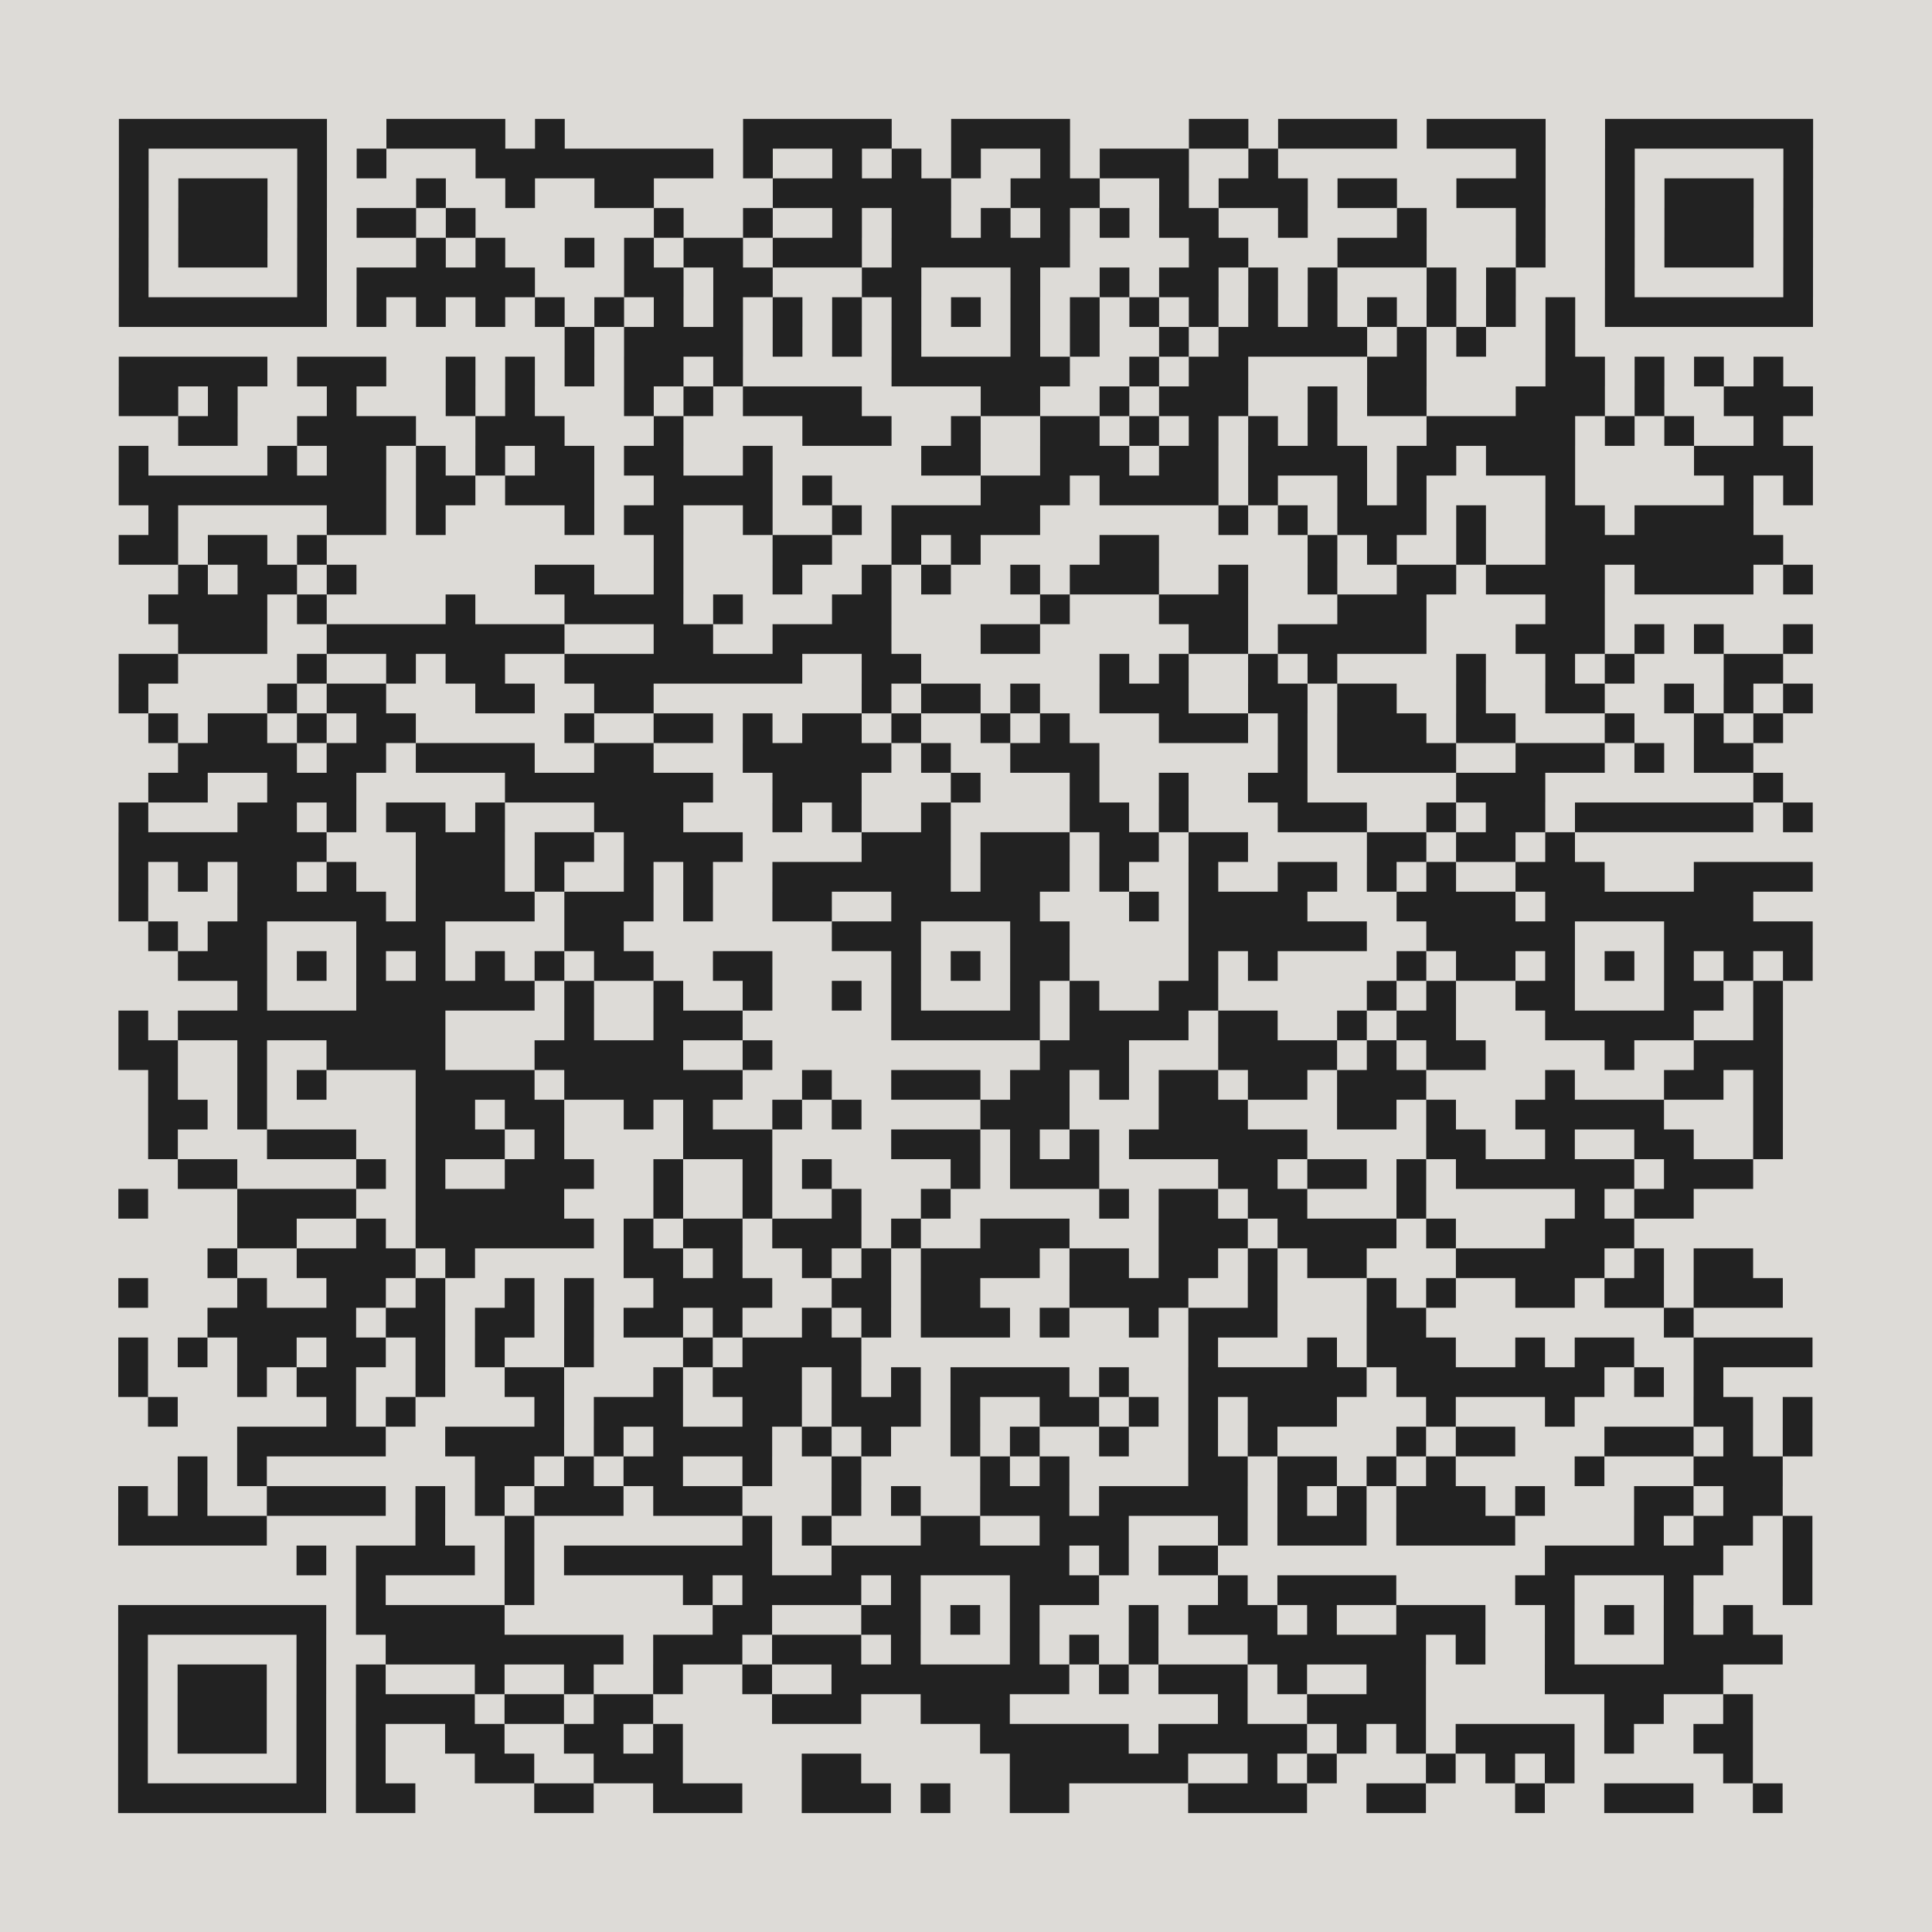 <?xml version="1.0" encoding="utf-8"?>
<svg xmlns="http://www.w3.org/2000/svg" width="195" height="195" class="segno"><g transform="scale(3)"><path fill="#dddbd7" d="M0 0h65v65h-65z"/><path class="qrline" stroke="#222" d="M4 4.5h7m2 0h4m1 0h1m6 0h5m2 0h4m4 0h2m1 0h4m1 0h4m2 0h7m-57 1h1m5 0h1m1 0h1m3 0h8m1 0h1m2 0h1m1 0h1m1 0h1m2 0h1m1 0h3m2 0h1m8 0h1m2 0h1m5 0h1m-57 1h1m1 0h3m1 0h1m3 0h1m2 0h1m2 0h2m4 0h6m2 0h3m2 0h1m1 0h3m1 0h2m2 0h3m2 0h1m1 0h3m1 0h1m-57 1h1m1 0h3m1 0h1m1 0h2m1 0h1m6 0h1m2 0h1m2 0h1m1 0h2m1 0h1m1 0h1m1 0h1m1 0h2m2 0h1m3 0h1m3 0h1m2 0h1m1 0h3m1 0h1m-57 1h1m1 0h3m1 0h1m3 0h1m1 0h1m2 0h1m1 0h1m1 0h2m1 0h3m1 0h6m4 0h2m3 0h3m3 0h1m2 0h1m1 0h3m1 0h1m-57 1h1m5 0h1m1 0h6m3 0h2m1 0h2m3 0h2m3 0h1m2 0h1m1 0h2m1 0h1m1 0h1m3 0h1m1 0h1m3 0h1m5 0h1m-57 1h7m1 0h1m1 0h1m1 0h1m1 0h1m1 0h1m1 0h1m1 0h1m1 0h1m1 0h1m1 0h1m1 0h1m1 0h1m1 0h1m1 0h1m1 0h1m1 0h1m1 0h1m1 0h1m1 0h1m1 0h1m1 0h1m1 0h7m-42 1h1m1 0h4m1 0h1m1 0h1m1 0h1m3 0h1m1 0h1m2 0h1m1 0h5m1 0h1m1 0h1m2 0h1m-49 1h5m1 0h3m2 0h1m1 0h1m1 0h1m1 0h2m1 0h1m5 0h6m2 0h1m1 0h2m4 0h2m4 0h2m1 0h1m1 0h1m1 0h1m-56 1h2m1 0h1m3 0h1m3 0h1m1 0h1m3 0h1m1 0h1m1 0h4m4 0h2m2 0h1m1 0h3m2 0h1m1 0h2m3 0h3m1 0h1m2 0h3m-55 1h2m2 0h4m2 0h3m3 0h1m4 0h3m2 0h1m2 0h2m1 0h1m1 0h1m1 0h1m1 0h1m3 0h5m1 0h1m1 0h1m2 0h1m-56 1h1m4 0h1m1 0h2m1 0h1m1 0h1m1 0h2m1 0h2m2 0h1m5 0h2m2 0h3m1 0h2m1 0h4m1 0h2m1 0h3m4 0h4m-57 1h9m1 0h2m1 0h3m2 0h4m1 0h1m5 0h3m1 0h4m1 0h1m2 0h1m1 0h1m4 0h1m5 0h1m1 0h1m-56 1h1m5 0h2m1 0h1m4 0h1m1 0h2m2 0h1m2 0h1m1 0h5m6 0h1m1 0h1m1 0h3m1 0h1m2 0h2m1 0h4m-55 1h2m1 0h2m1 0h1m11 0h1m3 0h2m2 0h1m1 0h1m4 0h2m5 0h1m1 0h1m2 0h1m2 0h8m-54 1h1m1 0h2m1 0h1m6 0h2m2 0h1m3 0h1m2 0h1m1 0h1m2 0h1m1 0h3m2 0h1m2 0h1m2 0h2m1 0h4m1 0h4m1 0h1m-56 1h4m1 0h1m4 0h1m3 0h4m1 0h1m3 0h2m5 0h1m3 0h3m3 0h3m4 0h2m-48 1h3m2 0h8m3 0h2m2 0h4m3 0h2m5 0h2m1 0h5m3 0h3m1 0h1m1 0h1m2 0h1m-57 1h2m4 0h1m2 0h1m1 0h2m2 0h8m2 0h2m6 0h1m1 0h1m2 0h1m1 0h1m4 0h1m2 0h1m1 0h1m3 0h2m-56 1h1m4 0h1m1 0h2m3 0h2m2 0h2m7 0h1m1 0h2m1 0h1m2 0h3m2 0h2m1 0h2m2 0h1m2 0h2m2 0h1m1 0h1m1 0h1m-56 1h1m1 0h2m1 0h1m1 0h2m5 0h1m2 0h2m1 0h1m1 0h2m1 0h1m2 0h1m1 0h1m3 0h3m1 0h1m1 0h3m1 0h2m3 0h1m2 0h1m1 0h1m-54 1h4m1 0h2m1 0h4m2 0h2m3 0h5m1 0h1m2 0h3m6 0h1m1 0h4m2 0h3m1 0h1m1 0h2m-54 1h2m2 0h3m5 0h7m2 0h3m3 0h1m3 0h1m2 0h1m2 0h2m5 0h3m7 0h1m-56 1h1m3 0h2m1 0h1m1 0h2m1 0h1m3 0h3m3 0h1m1 0h1m2 0h1m4 0h2m1 0h1m3 0h3m2 0h1m1 0h2m1 0h6m1 0h1m-57 1h7m3 0h3m1 0h2m1 0h4m4 0h3m1 0h3m1 0h2m1 0h2m4 0h2m1 0h2m1 0h1m-49 1h1m1 0h1m1 0h2m1 0h1m2 0h3m1 0h1m2 0h1m1 0h1m2 0h6m1 0h3m1 0h1m2 0h1m2 0h2m1 0h1m1 0h1m2 0h3m3 0h4m-57 1h1m3 0h5m1 0h4m1 0h3m1 0h1m2 0h2m2 0h5m3 0h1m1 0h4m3 0h4m1 0h7m-54 1h1m1 0h2m3 0h3m4 0h2m7 0h3m3 0h2m4 0h6m2 0h5m3 0h5m-55 1h3m1 0h1m1 0h1m1 0h1m1 0h1m1 0h1m1 0h2m2 0h2m4 0h1m1 0h1m1 0h2m4 0h1m1 0h1m4 0h1m1 0h2m1 0h1m1 0h1m1 0h1m1 0h1m1 0h1m-53 1h1m3 0h6m1 0h1m2 0h1m2 0h1m2 0h1m1 0h1m3 0h1m1 0h1m2 0h2m5 0h1m1 0h1m2 0h2m3 0h2m1 0h1m-56 1h1m1 0h9m4 0h1m2 0h3m5 0h5m1 0h4m1 0h2m2 0h1m1 0h2m3 0h5m2 0h1m-56 1h2m2 0h1m2 0h4m3 0h5m2 0h1m9 0h3m3 0h4m1 0h1m1 0h2m4 0h1m2 0h3m-55 1h1m2 0h1m1 0h1m3 0h4m1 0h6m2 0h1m2 0h3m1 0h2m1 0h1m1 0h2m1 0h2m1 0h3m4 0h1m3 0h2m1 0h1m-55 1h2m1 0h1m5 0h2m1 0h2m2 0h1m1 0h1m2 0h1m1 0h1m4 0h3m3 0h3m3 0h2m1 0h1m2 0h5m3 0h1m-55 1h1m3 0h3m2 0h3m1 0h1m4 0h3m4 0h3m1 0h1m1 0h1m1 0h6m4 0h2m2 0h1m2 0h2m2 0h1m-54 1h2m4 0h1m1 0h1m2 0h3m2 0h1m2 0h1m1 0h1m4 0h1m1 0h3m4 0h2m1 0h2m1 0h1m1 0h6m1 0h3m-55 1h1m3 0h4m2 0h5m3 0h1m2 0h1m2 0h1m2 0h1m5 0h1m1 0h2m1 0h2m3 0h1m5 0h1m1 0h2m-49 1h2m2 0h1m1 0h6m1 0h1m1 0h2m1 0h3m1 0h1m2 0h3m3 0h3m1 0h4m1 0h1m3 0h3m-48 1h1m2 0h4m1 0h1m5 0h2m1 0h1m2 0h1m1 0h1m1 0h4m1 0h2m1 0h2m1 0h1m1 0h2m3 0h5m1 0h1m1 0h2m-55 1h1m3 0h1m2 0h2m1 0h1m2 0h1m1 0h1m2 0h4m2 0h2m1 0h2m3 0h4m2 0h1m3 0h1m1 0h1m2 0h2m1 0h2m1 0h3m-53 1h5m1 0h2m1 0h2m1 0h1m1 0h2m1 0h1m2 0h1m1 0h1m1 0h3m1 0h1m2 0h1m1 0h3m3 0h2m8 0h1m-53 1h1m1 0h1m1 0h2m1 0h2m1 0h1m1 0h1m2 0h1m3 0h1m1 0h4m11 0h1m3 0h1m1 0h3m2 0h1m1 0h2m2 0h4m-57 1h1m3 0h1m1 0h2m2 0h1m2 0h2m3 0h1m1 0h3m1 0h1m1 0h1m1 0h4m1 0h1m2 0h6m1 0h7m1 0h1m1 0h1m-53 1h1m5 0h1m1 0h1m4 0h1m1 0h3m2 0h2m1 0h3m1 0h1m2 0h2m1 0h1m1 0h1m1 0h3m3 0h1m3 0h1m4 0h2m1 0h1m-53 1h5m2 0h4m1 0h1m1 0h4m1 0h1m1 0h1m2 0h1m1 0h1m2 0h1m2 0h1m1 0h1m4 0h1m1 0h2m3 0h3m1 0h1m1 0h1m-55 1h1m1 0h1m7 0h2m1 0h1m1 0h2m2 0h1m2 0h1m4 0h1m1 0h1m4 0h2m1 0h2m1 0h1m1 0h1m4 0h1m3 0h3m-56 1h1m1 0h1m2 0h4m1 0h1m1 0h1m1 0h3m1 0h3m3 0h1m1 0h1m2 0h3m1 0h5m1 0h1m1 0h1m1 0h3m1 0h1m3 0h2m1 0h2m-56 1h5m5 0h1m2 0h1m7 0h1m1 0h1m3 0h2m2 0h3m3 0h1m1 0h3m1 0h4m4 0h1m1 0h2m1 0h1m-51 1h1m1 0h4m1 0h1m1 0h7m2 0h8m1 0h1m1 0h2m11 0h6m2 0h1m-49 1h1m4 0h1m5 0h1m1 0h4m1 0h1m3 0h3m4 0h1m1 0h4m4 0h2m3 0h1m3 0h1m-57 1h7m1 0h5m7 0h2m3 0h2m1 0h1m1 0h1m3 0h1m1 0h3m1 0h1m2 0h3m2 0h1m1 0h1m1 0h1m1 0h1m-55 1h1m5 0h1m2 0h8m1 0h3m1 0h3m1 0h1m3 0h1m1 0h1m1 0h1m3 0h6m1 0h1m2 0h1m3 0h4m-56 1h1m1 0h3m1 0h1m1 0h1m3 0h1m2 0h1m2 0h1m2 0h1m2 0h8m1 0h1m1 0h3m1 0h1m2 0h2m4 0h6m-54 1h1m1 0h3m1 0h1m1 0h4m1 0h2m1 0h2m4 0h3m2 0h3m7 0h1m2 0h4m6 0h2m2 0h1m-55 1h1m1 0h3m1 0h1m1 0h1m2 0h2m2 0h2m1 0h1m10 0h5m1 0h5m1 0h1m1 0h1m1 0h4m1 0h1m2 0h2m-55 1h1m5 0h1m1 0h1m3 0h2m2 0h3m4 0h2m5 0h6m2 0h1m1 0h1m3 0h1m1 0h1m1 0h1m5 0h1m-55 1h7m1 0h2m4 0h2m2 0h3m2 0h3m1 0h1m2 0h2m4 0h4m2 0h2m3 0h1m2 0h3m2 0h1"/></g></svg>
